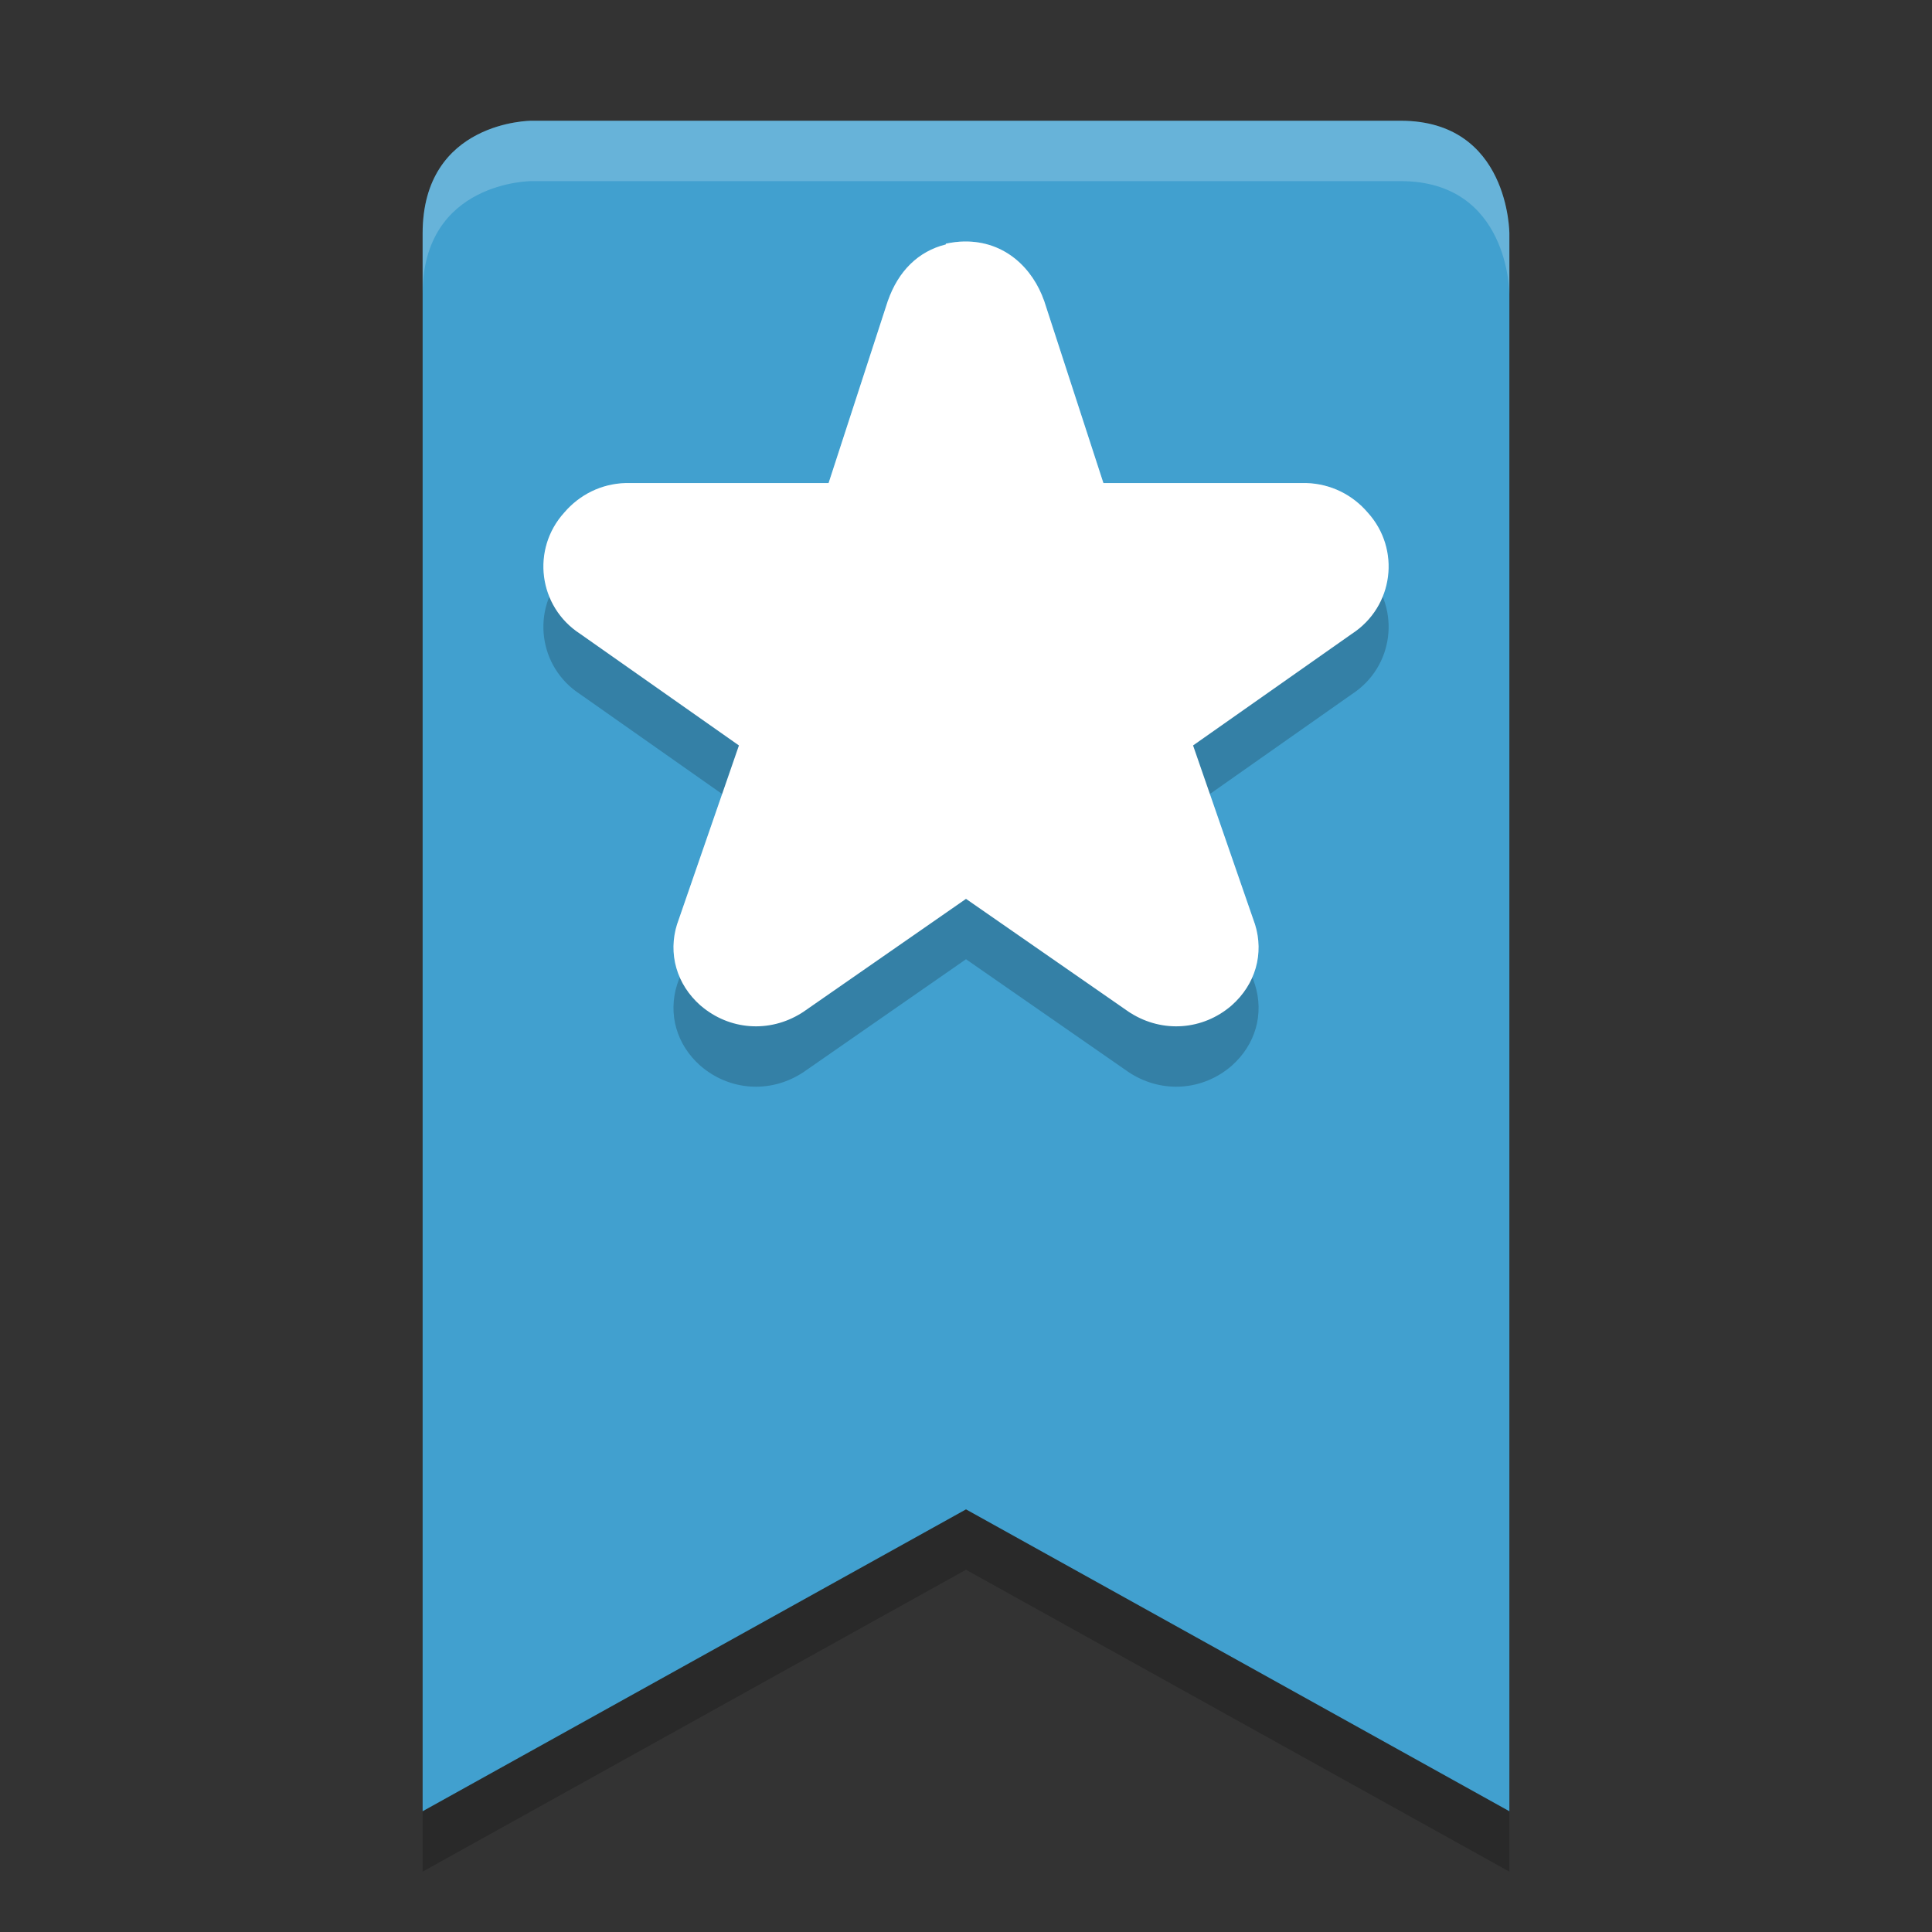 <?xml version="1.0" encoding="UTF-8" standalone="no"?>
<svg
   xmlns:dc="http://purl.org/dc/elements/1.1/"
   xmlns:cc="http://creativecommons.org/ns#"
   xmlns:rdf="http://www.w3.org/1999/02/22-rdf-syntax-ns#"
   xmlns:svg="http://www.w3.org/2000/svg"
   xmlns="http://www.w3.org/2000/svg"
   xmlns:sodipodi="http://sodipodi.sourceforge.net/DTD/sodipodi-0.dtd"
   xmlns:inkscape="http://www.inkscape.org/namespaces/inkscape"
   width="32"
   height="32"
   version="1.1"
   id="svg14"
   sodipodi:docname="bookmark-new.svg"
   inkscape:version="0.92.5 (2060ec1f9f, 2020-04-08)">
  <rect width="100%" height="100%" fill="#333333" stroke="none"/>
  <defs
     id="defs18" />
  <sodipodi:namedview
     pagecolor="#ffffff"
     bordercolor="#5cadd6"
     borderopacity="1"
     objecttolerance="10"
     gridtolerance="10"
     guidetolerance="10"
     inkscape:pageopacity="0"
     inkscape:pageshadow="2"
     inkscape:window-width="783"
     inkscape:window-height="480"
     id="namedview16"
     showgrid="false"
     inkscape:zoom="7.375"
     inkscape:cx="16"
     inkscape:cy="16"
     inkscape:window-x="0"
     inkscape:window-y="28"
     inkscape:window-maximized="0"
     inkscape:current-layer="svg14" />
  <path
     style="opacity:0.2"
     d="M 8.8,3 C 8.8,3 7,3 7,4.867 V 31 l 9,-5 9,5 V 4.867 C 25,4.867 25,3 23.2,3 Z"
     id="path2" />
  <path
     style="fill:#41a0cf;fill-opacity:1"
     d="M 8.8,2 C 8.8,2 7,2 7,3.867 V 30 l 9,-5 9,5 V 3.867 C 25,3.867 25,2 23.2,2 Z"
     id="path4" />
  <path
     style="opacity:0.2"
     d="m 15.971,5 c -0.097,0.001 -0.198,0.014 -0.305,0.036 v 0.013 C 15.211,5.161 14.879,5.49 14.707,5.981 l 0.008,-0.027 -0.991,3.047 h -3.343 c -0.007,-1.13e-4 -0.015,-1.13e-4 -0.022,0 -0.399,0.012 -0.759,0.192 -1.013,0.489 -0.549,0.606 -0.432,1.558 0.264,2.009 l 2.629,1.848 -1.019,2.947 c -0.001,0.003 -0.003,0.007 -0.004,0.01 -0.156,0.492 -0.009,1 0.383,1.347 h 0.001 c 0.003,0.002 0.005,0.005 0.008,0.008 h 0.001 c 0.471,0.403 1.133,0.454 1.665,0.121 0.01,-0.006 0.02,-0.012 0.03,-0.019 l 2.696,-1.873 2.698,1.873 c 0.01,0.007 0.02,0.013 0.03,0.019 0.532,0.333 1.194,0.282 1.665,-0.121 0.003,-0.002 0.006,-0.005 0.009,-0.008 0.392,-0.347 0.539,-0.854 0.383,-1.347 -0.001,-0.003 -0.003,-0.007 -0.004,-0.01 l -1.02,-2.947 2.629,-1.848 c 0.697,-0.452 0.813,-1.404 0.264,-2.009 -0.254,-0.297 -0.614,-0.476 -1.013,-0.489 -0.007,-1.13e-4 -0.015,-1.13e-4 -0.022,0 H 18.276 l -0.991,-3.047 0.008,0.027 C 17.108,5.452 16.652,4.99 15.971,5 Z"
     id="path6" />
  <path
     style="fill:#ffffff;fill-opacity:1"
     d="m 15.971,4 c -0.097,0.001 -0.198,0.014 -0.305,0.036 v 0.013 C 15.211,4.161 14.879,4.49 14.707,4.981 l 0.008,-0.027 -0.991,3.047 h -3.343 c -0.007,-1.13e-4 -0.015,-1.13e-4 -0.022,0 -0.399,0.012 -0.759,0.192 -1.013,0.489 -0.549,0.606 -0.432,1.558 0.264,2.009 l 2.629,1.848 -1.019,2.947 c -0.001,0.003 -0.003,0.007 -0.004,0.01 -0.156,0.492 -0.009,1 0.383,1.347 h 0.001 c 0.003,0.002 0.005,0.005 0.008,0.008 h 0.001 c 0.471,0.403 1.133,0.454 1.665,0.121 0.01,-0.006 0.02,-0.012 0.03,-0.019 l 2.696,-1.873 2.698,1.873 c 0.01,0.007 0.02,0.013 0.03,0.019 0.532,0.333 1.194,0.282 1.665,-0.121 0.003,-0.002 0.006,-0.005 0.009,-0.008 0.392,-0.347 0.539,-0.854 0.383,-1.347 -0.001,-0.003 -0.003,-0.007 -0.004,-0.01 l -1.02,-2.947 2.629,-1.848 c 0.697,-0.452 0.813,-1.404 0.264,-2.009 -0.254,-0.297 -0.614,-0.476 -1.013,-0.489 -0.007,-1.13e-4 -0.015,-1.13e-4 -0.022,0 H 18.276 l -0.991,-3.047 0.008,0.027 C 17.108,4.452 16.652,3.99 15.971,4 Z"
     id="path8" />
  <path
     style="opacity:0.2;fill:#ffffff"
     d="M 8.801 2 C 8.801 2 7 2.001 7 3.867 L 7 4.867 C 7 3.001 8.801 3 8.801 3 L 23.199 3 C 24.999 3 25 4.867 25 4.867 L 25 3.867 C 25 3.867 24.999 2 23.199 2 L 8.801 2 z"
     id="path10" />
  <path
     style="fill:#ffffff;opacity:0.2"
     d="M 15.971 4 C 15.874 4.001 15.772 4.013 15.666 4.035 L 15.666 4.049 C 15.21 4.161 14.879 4.489 14.707 4.98 L 13.725 8.002 L 10.381 8.002 C 10.374 8.002 10.367 8.002 10.359 8.002 C 9.96 8.014 9.599 8.193 9.346 8.49 C 8.986 8.887 8.918 9.431 9.105 9.887 C 9.163 9.746 9.237 9.61 9.346 9.49 C 9.599 9.193 9.96 9.014 10.359 9.002 C 10.367 9.002 10.374 9.002 10.381 9.002 L 13.725 9.002 L 14.707 5.98 C 14.879 5.489 15.21 5.161 15.666 5.049 L 15.666 5.035 C 15.772 5.013 15.874 5.001 15.971 5 C 16.651 4.99 17.108 5.451 17.293 5.98 L 18.275 9.002 L 21.619 9.002 C 21.626 9.002 21.633 9.002 21.641 9.002 C 22.04 9.014 22.401 9.193 22.654 9.49 C 22.763 9.61 22.837 9.746 22.895 9.887 C 23.082 9.431 23.014 8.887 22.654 8.49 C 22.401 8.193 22.04 8.014 21.641 8.002 C 21.633 8.002 21.626 8.002 21.619 8.002 L 18.275 8.002 L 17.293 4.98 C 17.108 4.451 16.651 3.99 15.971 4 z M 11.961 13.152 L 11.219 15.295 C 11.218 15.298 11.216 15.301 11.215 15.305 C 11.121 15.601 11.149 15.899 11.262 16.168 L 12.238 13.348 L 11.961 13.152 z M 20.039 13.152 L 19.762 13.348 L 20.738 16.168 C 20.851 15.899 20.879 15.601 20.785 15.305 C 20.784 15.301 20.783 15.298 20.781 15.295 L 20.039 13.152 z"
     id="path12" />
</svg>
